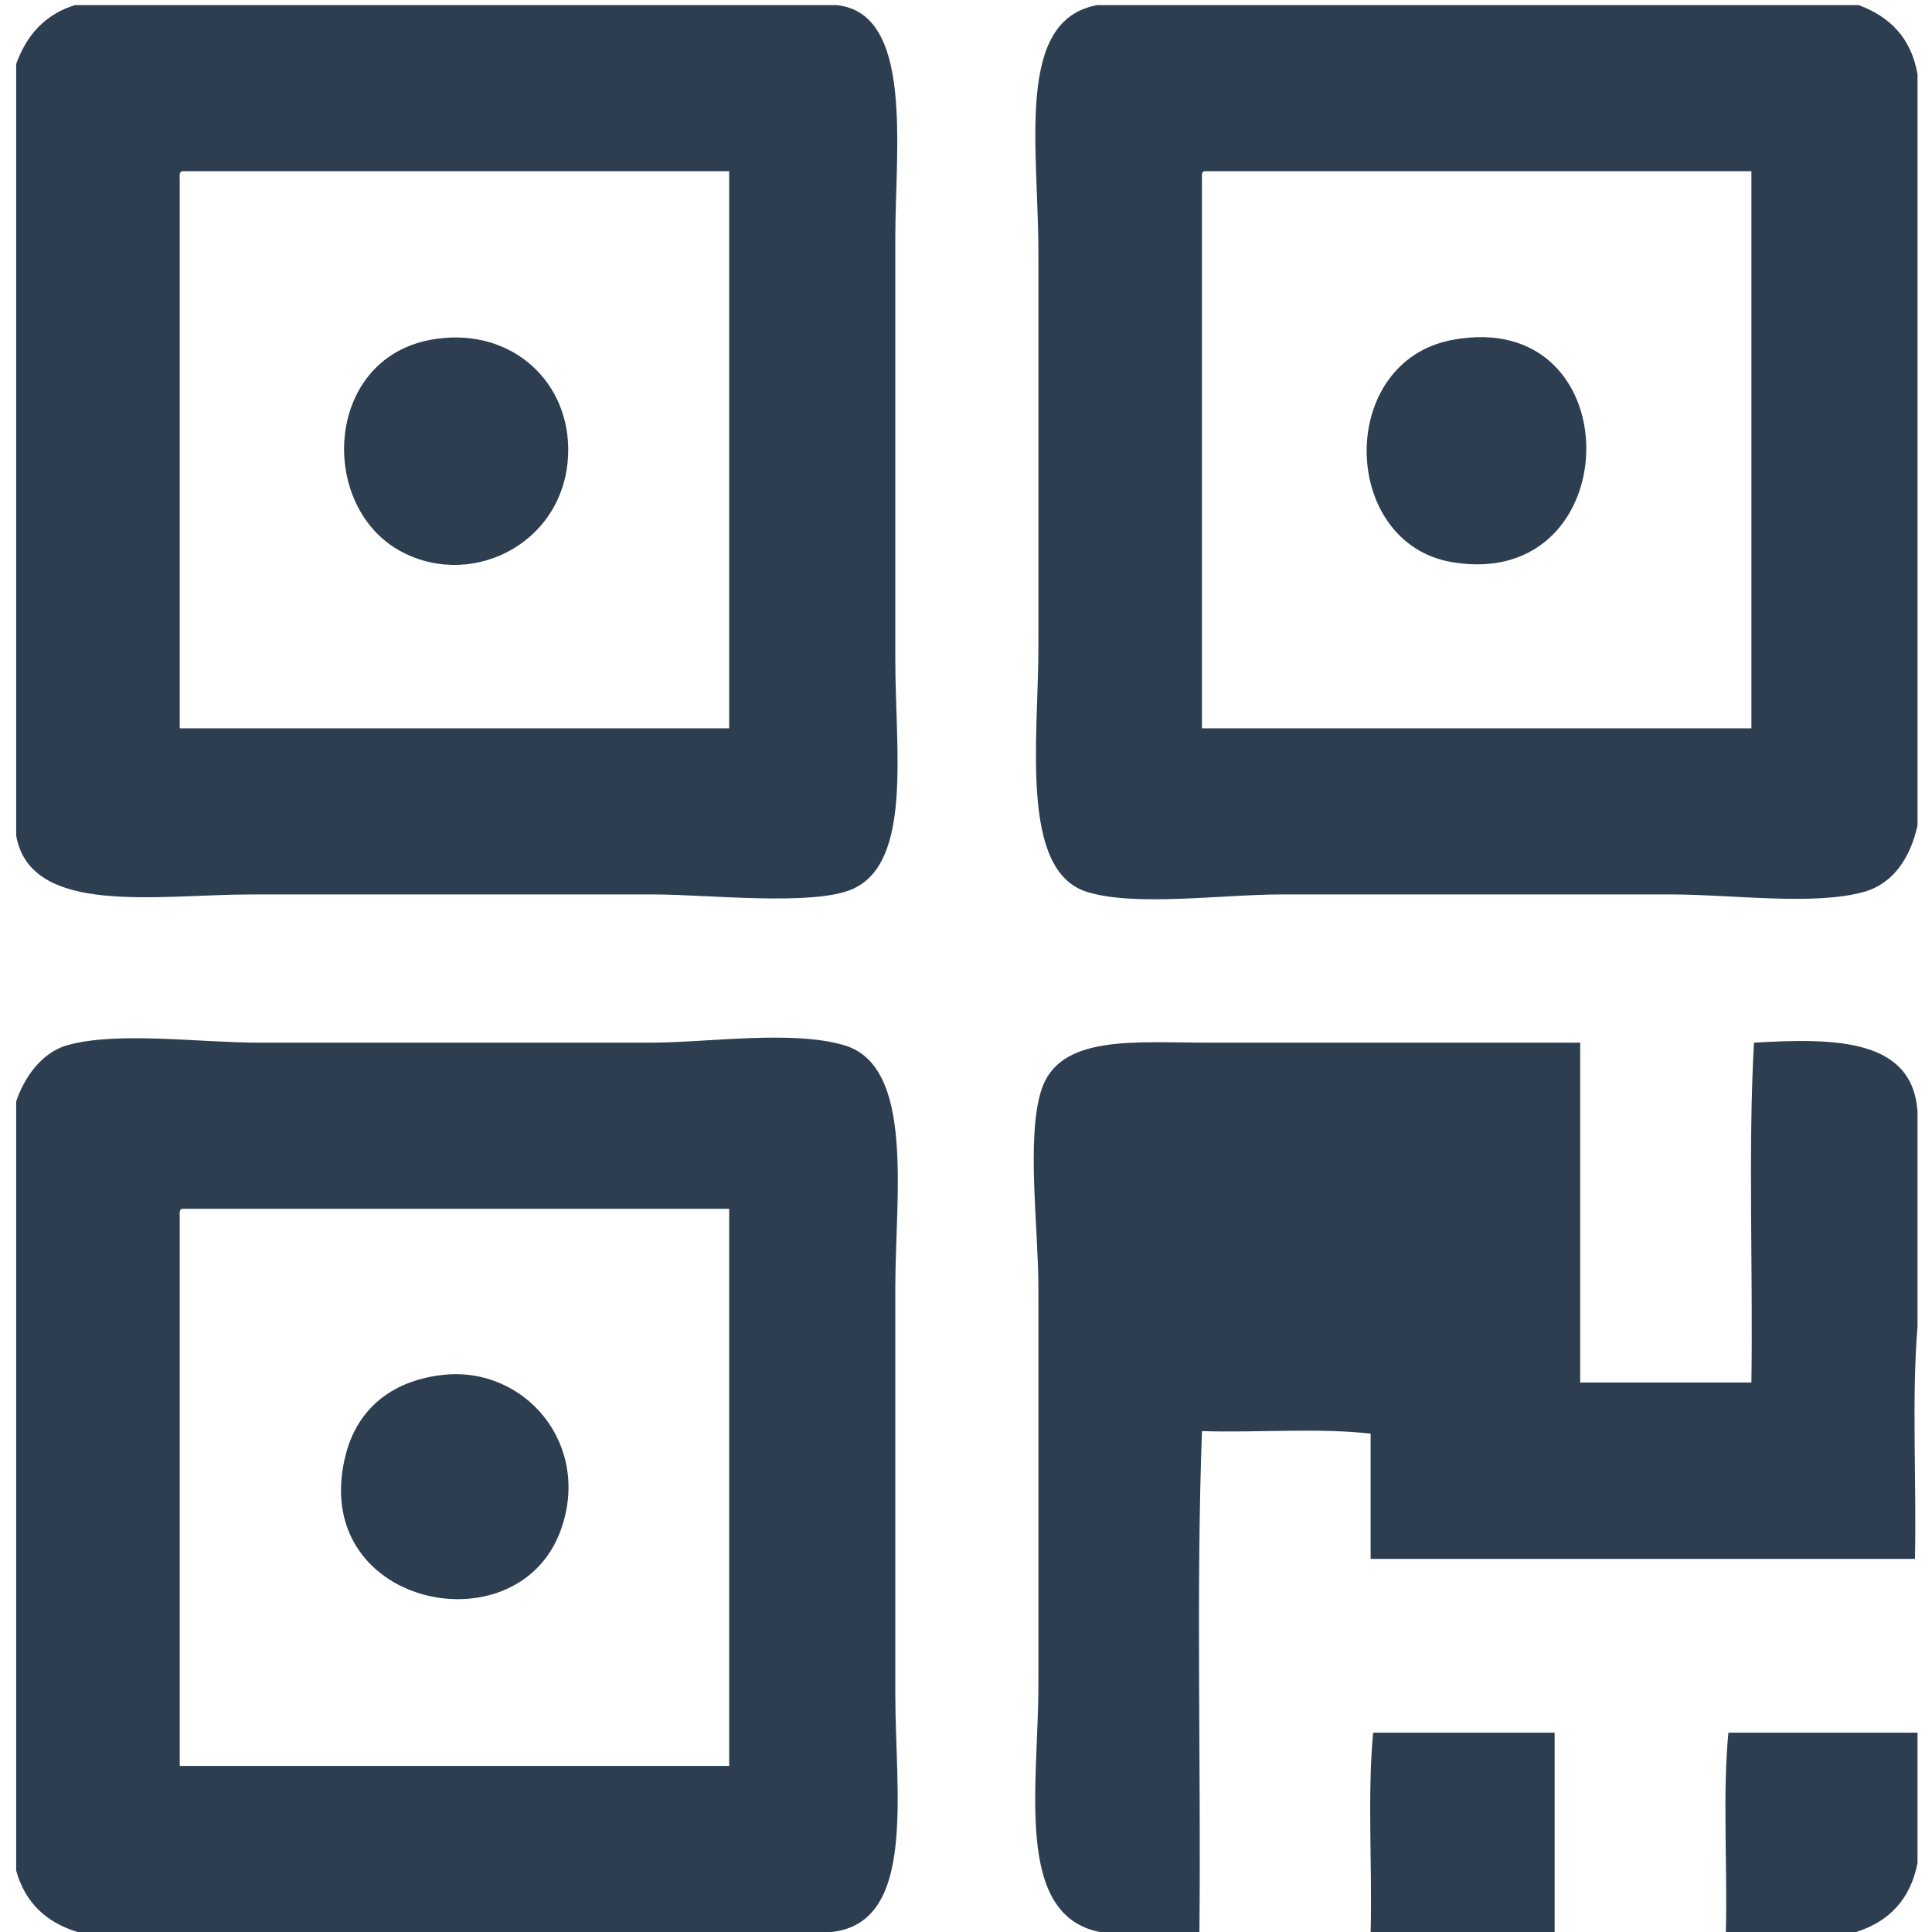 <?xml version="1.0" standalone="no"?><!DOCTYPE svg PUBLIC "-//W3C//DTD SVG 1.1//EN" "http://www.w3.org/Graphics/SVG/1.1/DTD/svg11.dtd"><svg t="1543380827951" class="icon" style="" viewBox="0 0 1024 1024" version="1.1" xmlns="http://www.w3.org/2000/svg" p-id="2594" xmlns:xlink="http://www.w3.org/1999/xlink" width="128" height="128"><defs><style type="text/css"></style></defs><path d="M39.733 2.713c134.546 0 269.093 0 403.64 0 41.046 4.065 31.153 76.317 31.153 123.259 0 84.316 0 139.888 0 223.491 0 48.574 9.147 108.108-23.027 121.904-20.952 8.986-77.185 2.71-104.296 2.71-74.433 0-134.937 0-214.01 0-49.472 0-117.022 11.808-124.613-31.154 0-136.352 0-272.704 0-409.056C14.111 18.63 23.842 7.592 39.733 2.713zM95.268 94.818c0 97.073 0 194.144 0 291.216 97.073 0 194.143 0 291.215 0 0-98.427 0-196.853 0-295.28-96.62 0-193.241 0-289.861 0C95.044 90.982 95.151 92.896 95.268 94.818zM581.531 2.713c134.545 0 269.093 0 403.638 0 16.466 6.109 27.779 17.371 31.153 36.571 0 132.74 0 265.482 0 398.221-3.693 16.548-12.334 30.684-28.444 35.217-26.328 7.408-70.075 1.354-101.586 1.354-74.243 0-135.119 0-207.238 0-31.253 0-77.568 6.584-102.941-1.354-35.816-11.206-25.735-81.123-25.735-130.032 0-64.966 0-140.801 0-208.592C550.377 77.629 537.982 10.603 581.531 2.713zM637.064 94.818c0 97.073 0 194.144 0 291.216 97.072 0 194.144 0 291.216 0 0-98.427 0-196.853 0-295.28-96.619 0-193.24 0-289.86 0C636.841 90.982 636.948 92.896 637.064 94.818zM228.008 180.151c40.558-7.654 72.453 19.75 73.143 56.889 0.909 48.975-49.112 75.88-88.042 55.534C168.571 269.297 171.502 190.815 228.008 180.151zM769.806 180.151c95.534-17.848 93.701 133.448 0 117.841C710.174 288.062 708.249 191.652 769.806 180.151zM440.664 1024c-133.191 0-266.383 0-399.576 0-16.588-5.083-27.793-15.549-32.507-32.507 0-135.9 0-271.803 0-407.703 3.945-11.931 13.053-25.849 27.089-29.798 26.514-7.461 69.824-1.354 101.587-1.354 73.001 0 139.132 0 207.238 0 30.627 0 75.201-6.836 102.94 1.354 37.529 11.08 27.091 79.862 27.091 128.676 0 75.039 0 139.05 0 215.364C474.526 950.718 485.871 1019.297 440.664 1024zM95.268 644.743c0 97.073 0 194.144 0 291.215 97.073 0 194.143 0 291.215 0 0-98.427 0-196.852 0-295.279-96.62 0-193.241 0-289.861 0C95.044 640.907 95.151 642.82 95.268 644.743zM1016.322 589.209c0 37.925 0 75.852 0 113.777-3.16 38.378-0.452 82.622-1.354 123.258-96.168 0-192.337 0-288.507 0 0-22.122 0-44.247 0-66.37-27.09-3.157-60.047-0.451-89.396-1.354-3.16 85.785-0.451 177.438-1.354 265.48-17.608 0-35.217 0-52.826 0-45.421-9.103-32.508-77.259-32.508-131.387 0-75.5 0-137.62 0-209.945 0-31.567-6.389-78.892 1.355-104.295 9.238-30.309 49.304-25.735 89.396-25.735 67.778 0 128.163 0 196.4 0 0 60.048 0 120.099 0 180.147 30.25 0 60.501 0 90.751 0 0.902-59.599-1.806-122.808 1.355-180.147C973.306 550.053 1013.757 550.689 1016.322 589.209zM234.78 728.722c43.307-4.794 79.106 36.827 62.306 82.623C273.8 874.822 162.46 850.966 183.31 770.711 189.073 748.526 205.72 731.938 234.78 728.722zM823.985 1024c-32.508 0-65.017 0-97.524 0 0.903-34.766-1.805-73.141 1.355-105.651 32.056 0 64.112 0 96.169 0C823.985 953.566 823.985 988.783 823.985 1024zM1016.322 918.349c0 23.027 0 46.054 0 69.08-3.766 19.262-15.028 31.024-32.509 36.571-23.025 0-46.052 0-69.078 0 0.903-34.766-1.805-73.141 1.355-105.651C949.502 918.349 982.911 918.349 1016.322 918.349z" p-id="2595" fill="#2c3e50"></path></svg>